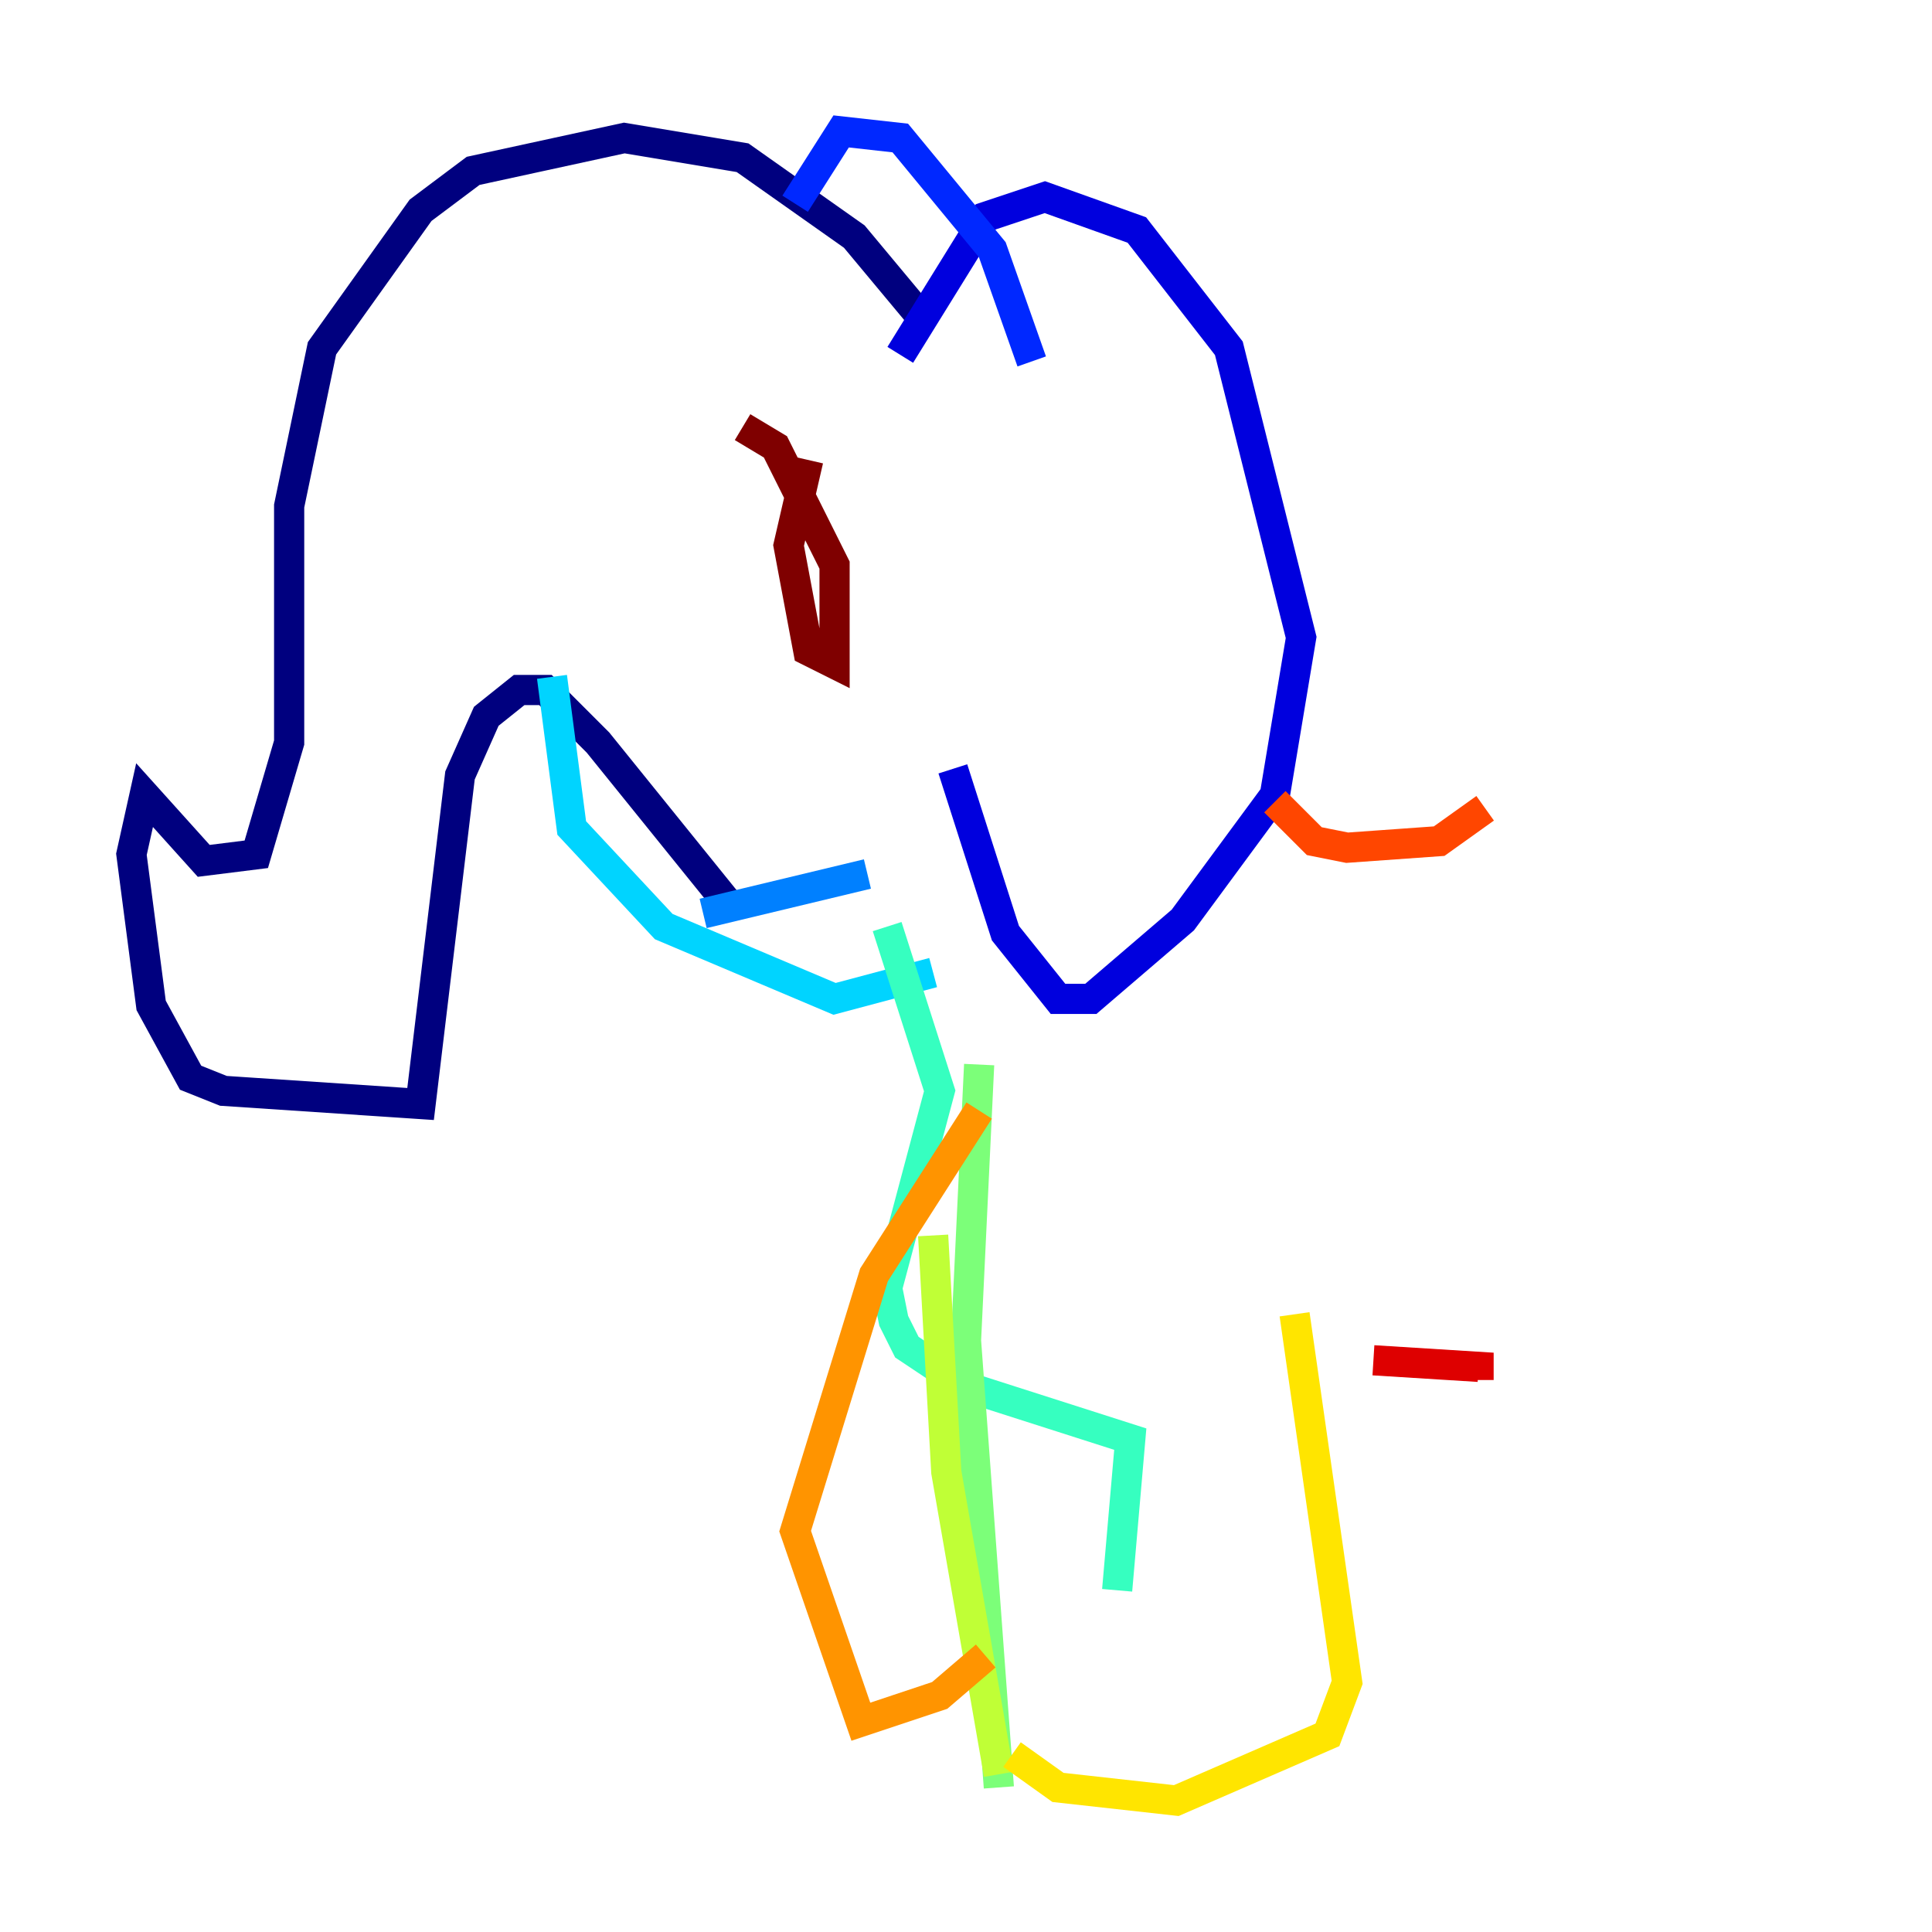 <?xml version="1.0" encoding="utf-8" ?>
<svg baseProfile="tiny" height="128" version="1.2" viewBox="0,0,128,128" width="128" xmlns="http://www.w3.org/2000/svg" xmlns:ev="http://www.w3.org/2001/xml-events" xmlns:xlink="http://www.w3.org/1999/xlink"><defs /><polyline fill="none" points="60.952,20.898 56.599,15.674 49.197,10.449 41.361,9.143 31.347,11.32 27.864,13.932 21.333,23.075 19.157,33.524 19.157,49.197 16.98,56.599 13.497,57.034 9.578,52.68 8.707,56.599 10.014,66.612 12.626,71.401 14.803,72.272 27.864,73.143 30.476,51.374 32.218,47.456 34.395,45.714 36.136,45.714 39.619,49.197 48.762,60.517" stroke="#00007f" stroke-width="2" /><polyline fill="none" points="59.646,23.51 65.306,14.367 69.225,13.061 75.32,15.238 81.415,23.075 86.204,42.231 84.463,52.68 78.367,60.952 72.272,66.177 70.095,66.177 66.612,61.823 63.129,50.939" stroke="#0000de" stroke-width="2" /><polyline fill="none" points="52.68,13.497 55.728,8.707 59.646,9.143 65.742,16.544 68.354,23.946" stroke="#0028ff" stroke-width="2" /><polyline fill="none" points="46.585,60.517 57.469,57.905" stroke="#0080ff" stroke-width="2" /><polyline fill="none" points="36.571,44.843 37.878,54.857 43.973,61.388 55.292,66.177 61.823,64.435" stroke="#00d4ff" stroke-width="2" /><polyline fill="none" points="58.776,61.388 62.258,72.272 58.776,85.333 59.211,87.51 60.082,89.252 64.0,91.864 74.884,95.347 74.014,105.361" stroke="#36ffc0" stroke-width="2" /><polyline fill="none" points="64.871,70.531 64.0,88.816 66.177,118.422" stroke="#7cff79" stroke-width="2" /><polyline fill="none" points="61.823,81.85 62.694,97.524 66.177,117.551" stroke="#c0ff36" stroke-width="2" /><polyline fill="none" points="85.769,87.075 89.252,111.456 87.946,114.939 77.932,119.293 70.095,118.422 67.048,116.245" stroke="#ffe500" stroke-width="2" /><polyline fill="none" points="64.871,73.578 57.905,84.463 52.68,101.442 57.034,114.068 62.258,112.326 65.306,109.714" stroke="#ff9400" stroke-width="2" /><polyline fill="none" points="84.463,53.116 87.075,55.728 89.252,56.163 95.347,55.728 98.395,53.551" stroke="#ff4600" stroke-width="2" /><polyline fill="none" points="90.993,90.122 97.959,90.558 97.959,91.429" stroke="#de0000" stroke-width="2" /><polyline fill="none" points="49.197,28.299 51.374,29.605 55.292,37.442 55.292,43.973 53.551,43.102 52.245,36.136 53.551,30.476" stroke="#7f0000" stroke-width="2" /></svg>